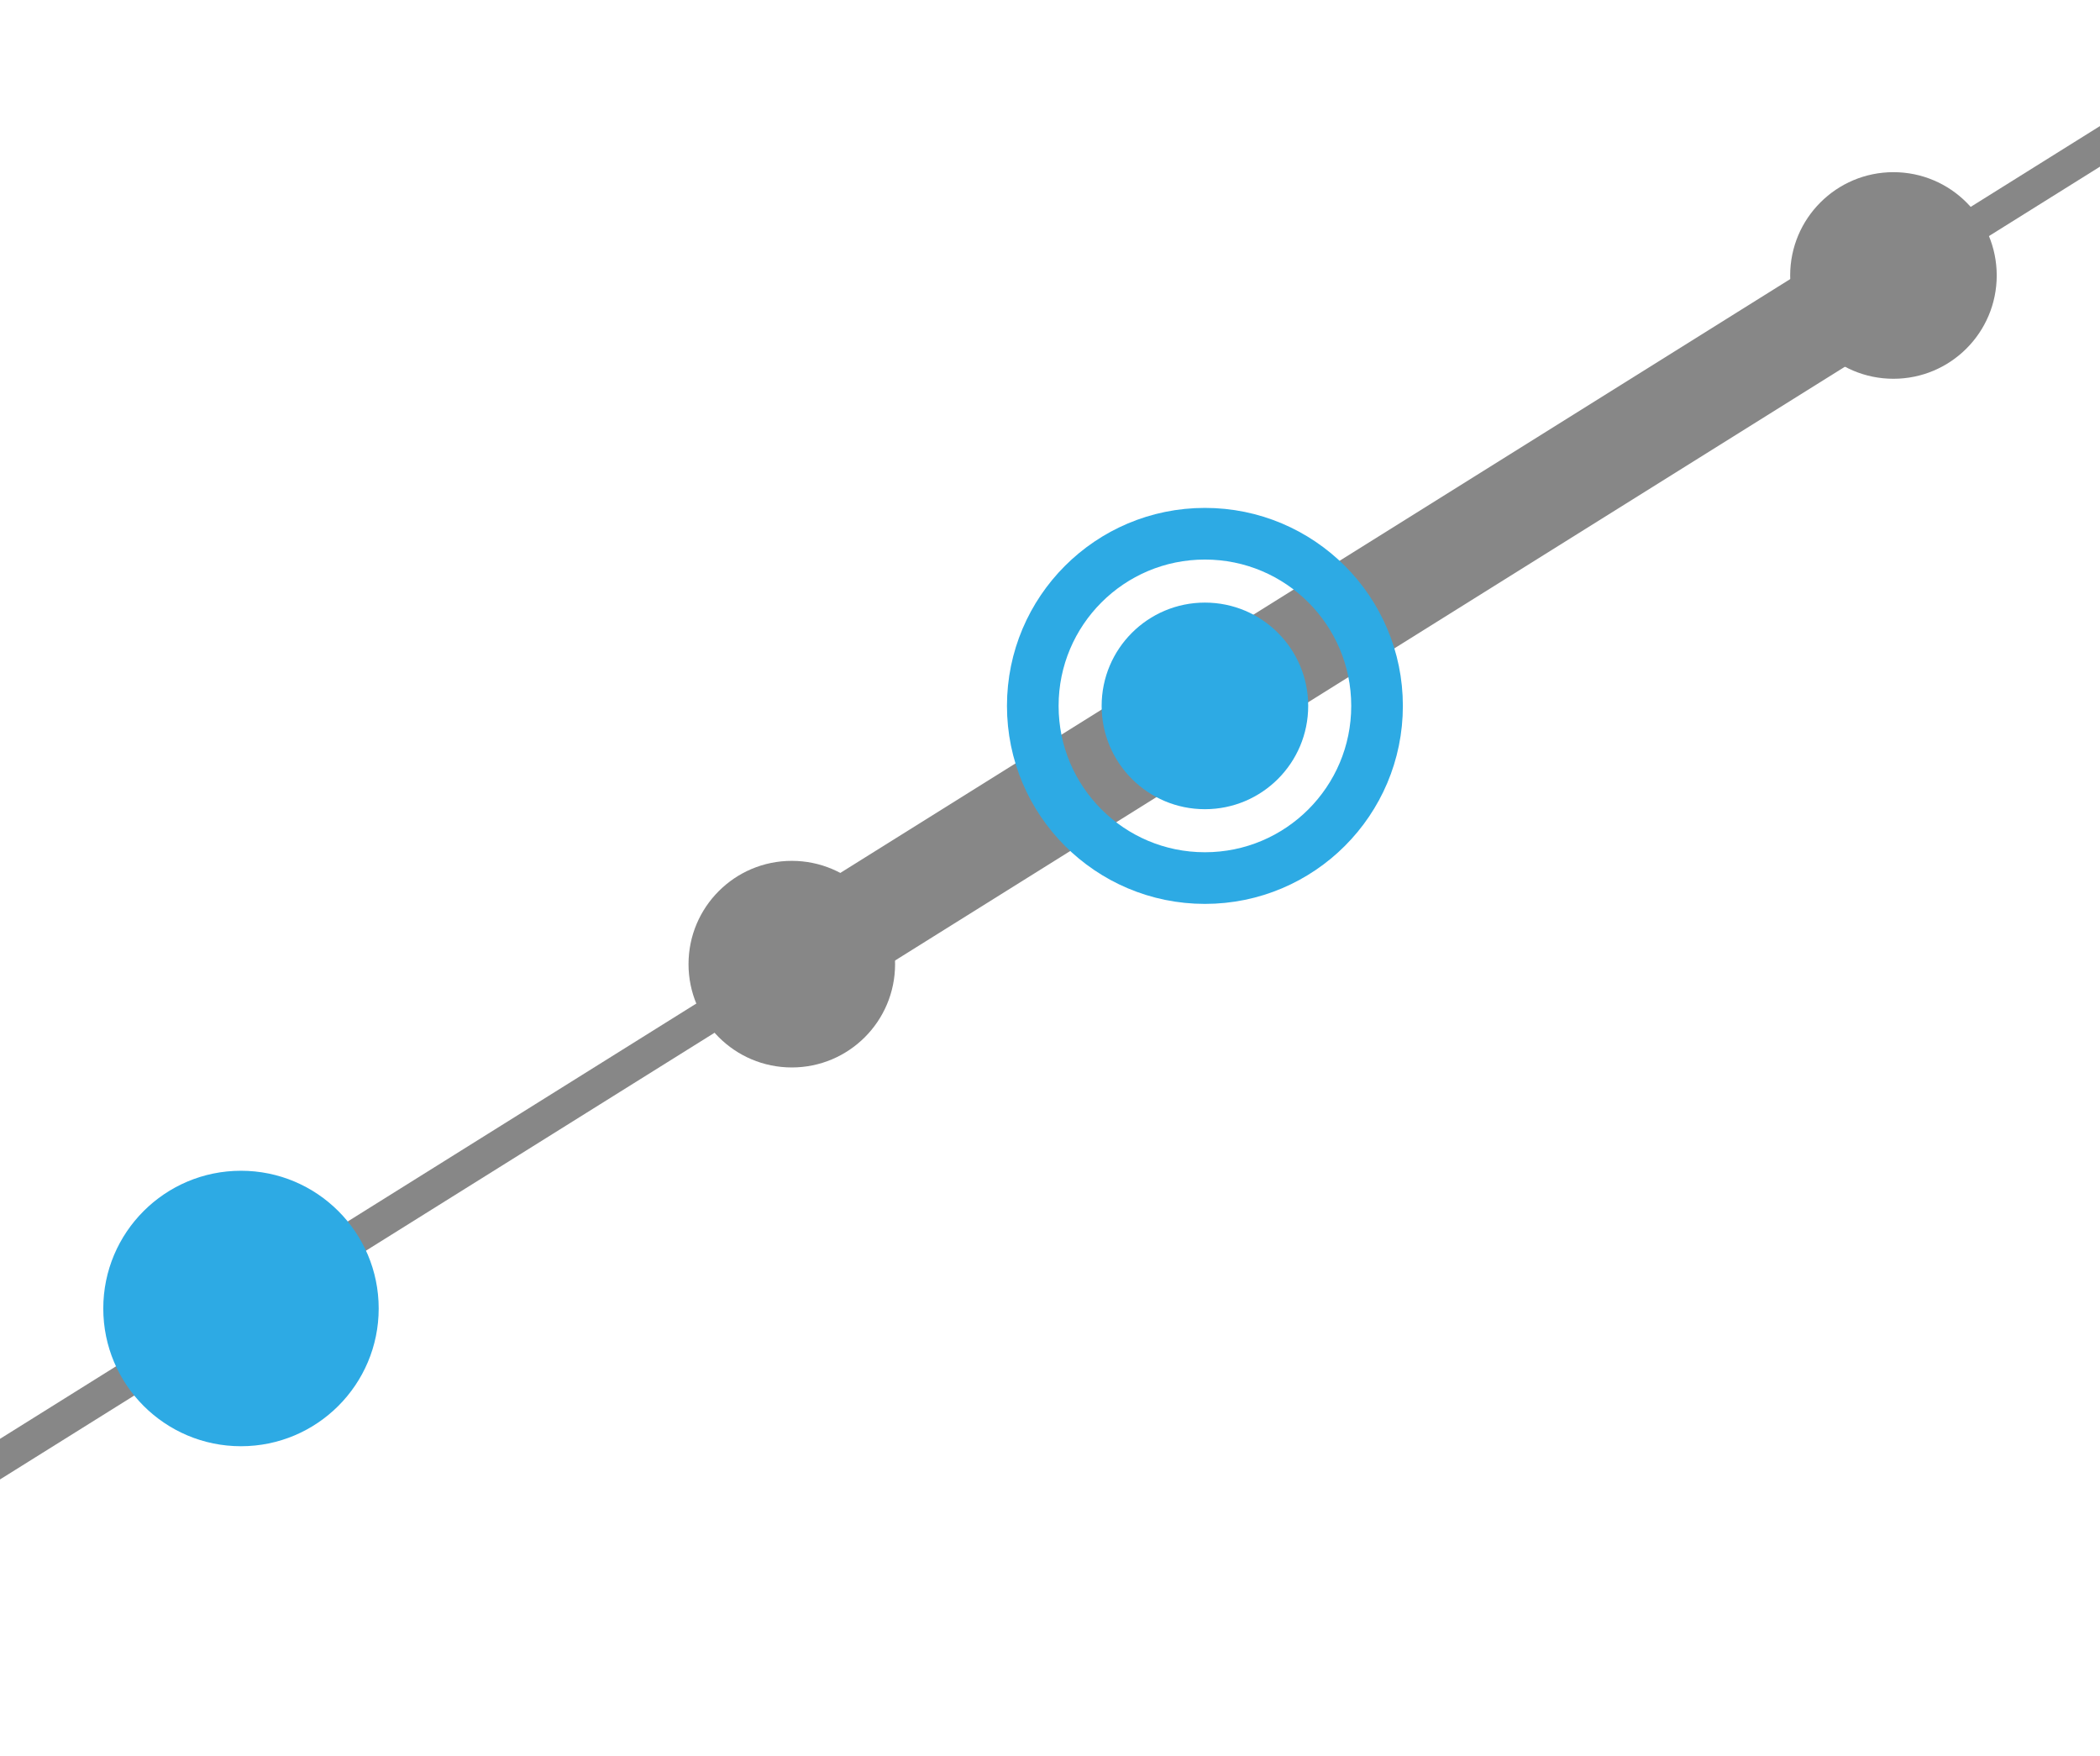 <?xml version="1.0" encoding="UTF-8" standalone="no"?>
<svg xmlns="http://www.w3.org/2000/svg" xmlns:xlink= "http://www.w3.org/1999/xlink" width="61" height="51" viewBox="91 109 61 51">

<g stroke-linecap="round">
	<path stroke="#878787" stroke-opacity="1" stroke-width="3" d="M 114 137 L 146 117"/>
	<path stroke="#878787" stroke-opacity="1" stroke-width="1" d="M 34 187 L 226 67"/>
	<circle cx="114" cy="137" r="3" fill="#878787" fill-opacity="1"/>
	<circle cx="146" cy="117" r="3" fill="#878787" fill-opacity="1"/>
	<circle cx="126" cy="129.5" r="5" fill="#ffffff" fill-opacity="0" stroke="#2daae4" stroke-opacity="1" stroke-width="1.5"/>
	<circle cx="126" cy="129.5" r="3" fill="#2daae4" fill-opacity="1"/>
	<circle cx="98" cy="147" r="4" fill="#2daae4" fill-opacity="1"/>
</g>

</svg>